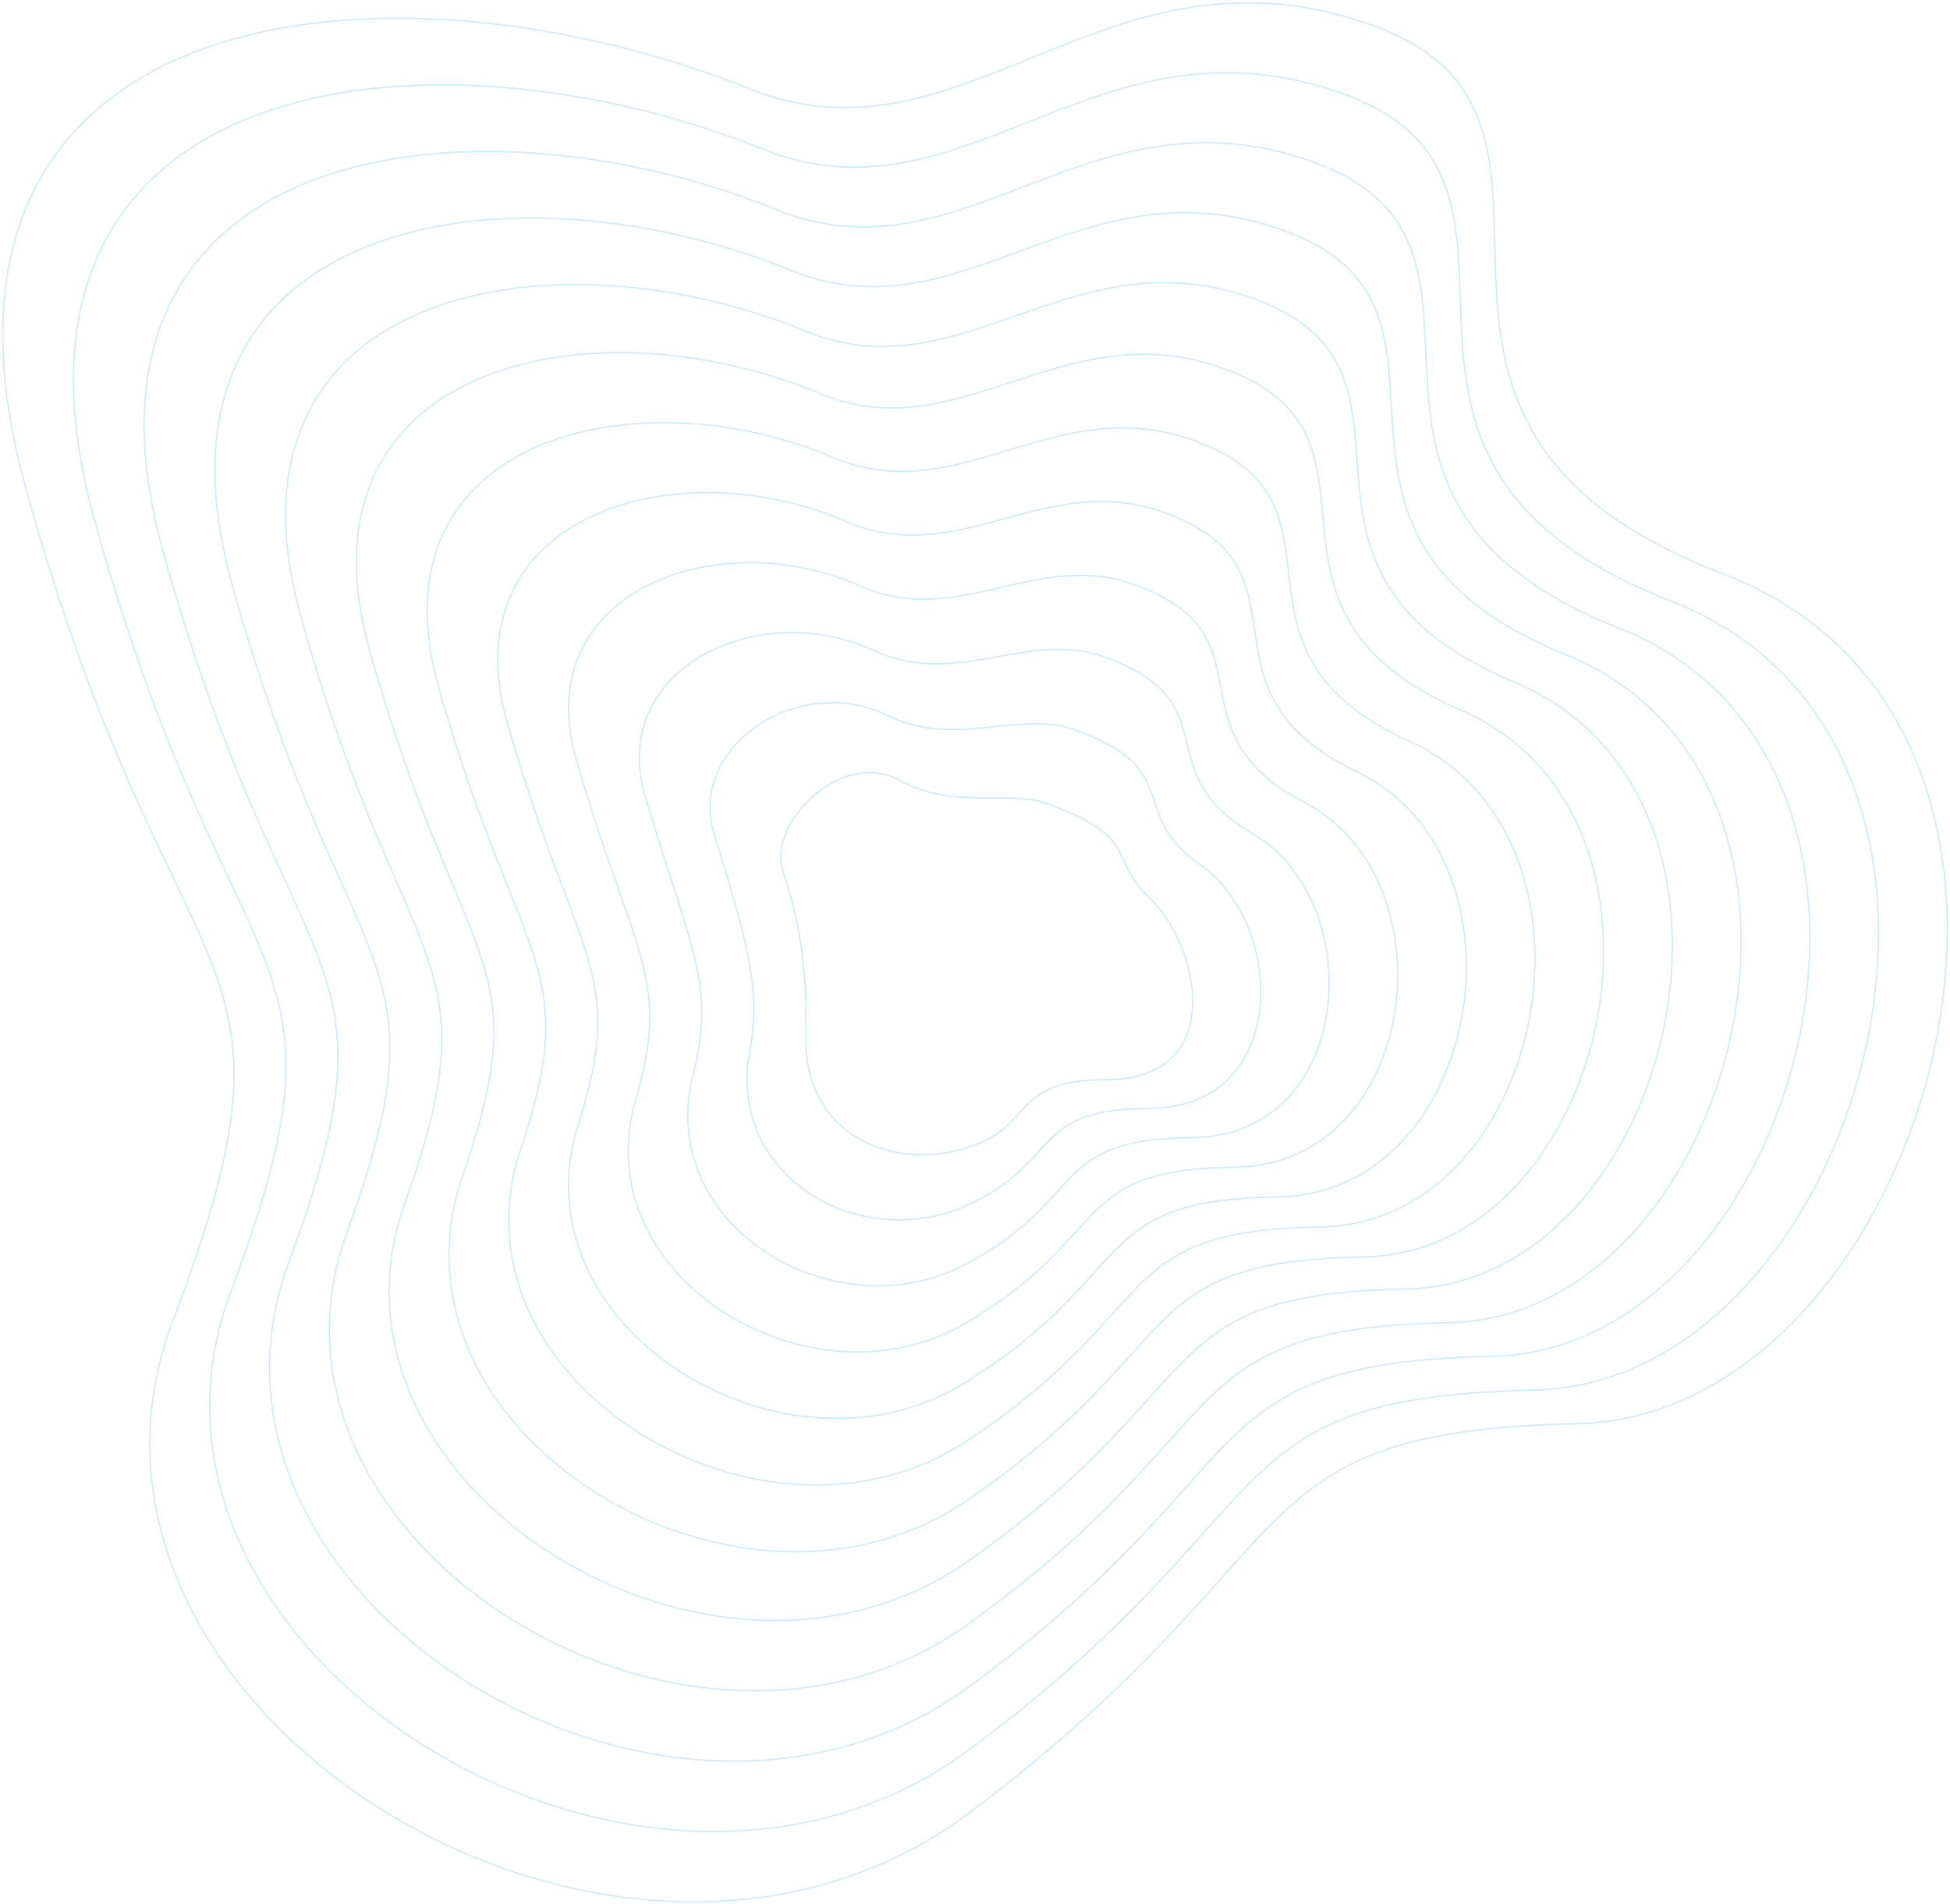 <svg width="715" height="698" viewBox="0 0 715 698" fill="none" xmlns="http://www.w3.org/2000/svg">
<path d="M9.343 178.497C-40.592 -2.452 144.387 -20.87 277.88 33.767C355.767 61.866 406.917 -25.52 503.404 9.354C599.891 44.229 484.223 154.085 631.86 210.466C779.497 266.847 707.422 519.109 578.385 522.015C449.348 524.921 484.804 567.352 355.767 664.421C226.73 761.489 9.344 626.64 63.4 484.234C117.456 341.828 63.399 374.378 9.343 178.497Z" stroke="#C9ECFF" stroke-width="0.5"/>
<path d="M287.062 319.321C281.3 302.086 308.287 274.283 329.987 286.149C349.858 297.014 370.093 289.686 383.461 294.53C418.656 307.283 405.71 314.033 421.443 329.179C440.588 347.609 449.723 395.87 405.71 395.87C369.511 395.87 380.342 413.452 353.236 421.242C326.13 429.032 295.39 415.772 295.39 380.86C295.39 367.75 296.658 348.025 287.062 319.321Z" stroke="#C9ECFF" stroke-width="0.5"/>
<path d="M34.587 190.42C-11.333 24.354 159.283 5.082 282.613 55.831C355.226 82.364 403.566 2.255 492.496 34.4C583.411 67.264 477.082 167.747 612.728 220.379C748.683 273.31 683.991 507.026 562.684 509.668C442.086 512.31 475.304 552.482 355.533 641.434C235.763 730.386 35.344 606.59 84.486 473.957C133.628 343.305 84.6 371.103 34.587 190.42Z" stroke="#C9ECFF" stroke-width="0.5"/>
<path d="M59.831 202.344C17.927 51.161 174.18 31.036 287.347 77.897C354.686 102.863 400.215 30.032 481.59 59.447C566.933 90.3 469.942 181.409 593.596 230.293C717.871 279.774 660.561 494.944 546.983 497.322C434.826 499.7 465.805 537.613 355.3 618.449C244.796 699.285 61.346 586.542 105.573 463.681C149.801 344.783 105.803 367.829 59.831 202.344Z" stroke="#C9ECFF" stroke-width="0.5"/>
<path d="M85.075 214.268C47.187 77.968 189.077 56.99 292.081 99.962C354.145 123.362 396.864 57.809 470.682 84.494C550.453 113.335 462.8 195.072 574.464 240.207C687.057 286.237 637.13 482.862 531.282 484.976C427.564 487.09 456.304 522.744 355.067 595.463C253.829 668.183 87.346 566.494 126.66 453.405C165.973 346.262 127.005 364.555 85.075 214.268Z" stroke="#C9ECFF" stroke-width="0.5"/>
<path d="M110.319 226.194C76.447 104.777 203.974 82.946 296.815 122.03C353.606 143.862 393.514 85.588 459.776 109.542C533.975 136.373 455.66 208.736 555.332 250.122C656.245 292.703 613.701 470.782 515.582 472.632C420.304 474.481 446.805 507.876 354.834 572.48C262.863 637.083 113.348 546.448 147.747 443.131C182.146 347.742 148.208 361.283 110.319 226.194Z" stroke="#C9ECFF" stroke-width="0.5"/>
<path d="M135.563 238.722C105.707 132.189 218.871 109.505 301.549 144.7C353.065 164.966 390.163 113.97 448.869 135.194C517.496 160.014 448.52 223.003 536.2 260.641C625.432 299.772 590.271 459.306 499.881 460.891C413.043 462.476 437.306 493.612 354.601 550.099C271.896 606.587 139.349 527.005 168.834 433.46C198.319 349.825 169.41 358.614 135.563 238.722Z" stroke="#C9ECFF" stroke-width="0.5"/>
<path d="M160.808 251.966C134.967 160.316 233.768 136.778 306.283 168.086C352.525 186.785 386.813 143.067 437.962 161.561C501.017 184.369 441.379 237.986 517.069 271.875C594.619 307.555 566.841 448.544 484.18 449.865C405.782 451.186 427.807 480.063 354.368 528.434C280.93 576.805 165.351 508.277 189.921 424.504C214.492 352.623 190.613 356.66 160.808 251.966Z" stroke="#C9ECFF" stroke-width="0.5"/>
<path d="M186.053 265.25C164.228 188.483 248.666 164.093 311.018 191.512C351.986 208.644 383.463 172.204 427.056 187.968C484.539 208.765 434.24 253.008 497.938 283.149C563.807 315.379 543.412 437.822 468.481 438.879C398.522 439.936 418.308 466.554 354.136 506.809C289.964 547.064 191.353 489.589 211.009 415.589C230.666 355.462 211.816 354.746 186.053 265.25Z" stroke="#C9ECFF" stroke-width="0.5"/>
<path d="M211.299 278.591C193.49 216.707 263.565 191.463 315.754 214.994C351.448 230.559 380.114 201.397 416.151 214.432C468.062 233.217 427.101 268.087 478.808 294.479C532.996 323.26 519.983 427.157 452.782 427.95C391.263 428.743 408.81 453.101 353.905 485.24C299 517.379 217.356 470.958 232.098 406.729C246.841 358.357 233.02 352.889 211.299 278.591Z" stroke="#C9ECFF" stroke-width="0.5"/>
<path d="M236.548 292.016C222.755 245.015 278.467 218.918 320.493 238.56C350.912 252.559 376.768 230.675 405.249 240.979C451.588 257.754 419.965 283.251 459.681 305.894C502.188 331.224 496.558 416.576 437.086 417.105C384.007 417.633 399.316 439.733 353.677 463.755C308.038 487.778 243.362 452.41 253.19 397.954C263.019 361.336 254.227 351.116 236.548 292.016Z" stroke="#C9ECFF" stroke-width="0.5"/>
<path d="M261.799 305.569C252.022 273.452 293.371 246.501 325.234 262.255C350.379 274.688 373.425 260.081 394.35 267.656C435.117 282.419 412.832 298.543 440.557 317.437C471.383 339.318 473.135 406.124 421.393 406.388C376.754 406.653 389.824 426.493 353.451 442.4C317.079 458.306 269.371 433.992 274.285 389.308C279.199 364.444 275.437 349.471 261.799 305.569Z" stroke="#C9ECFF" stroke-width="0.5"/>
</svg>
